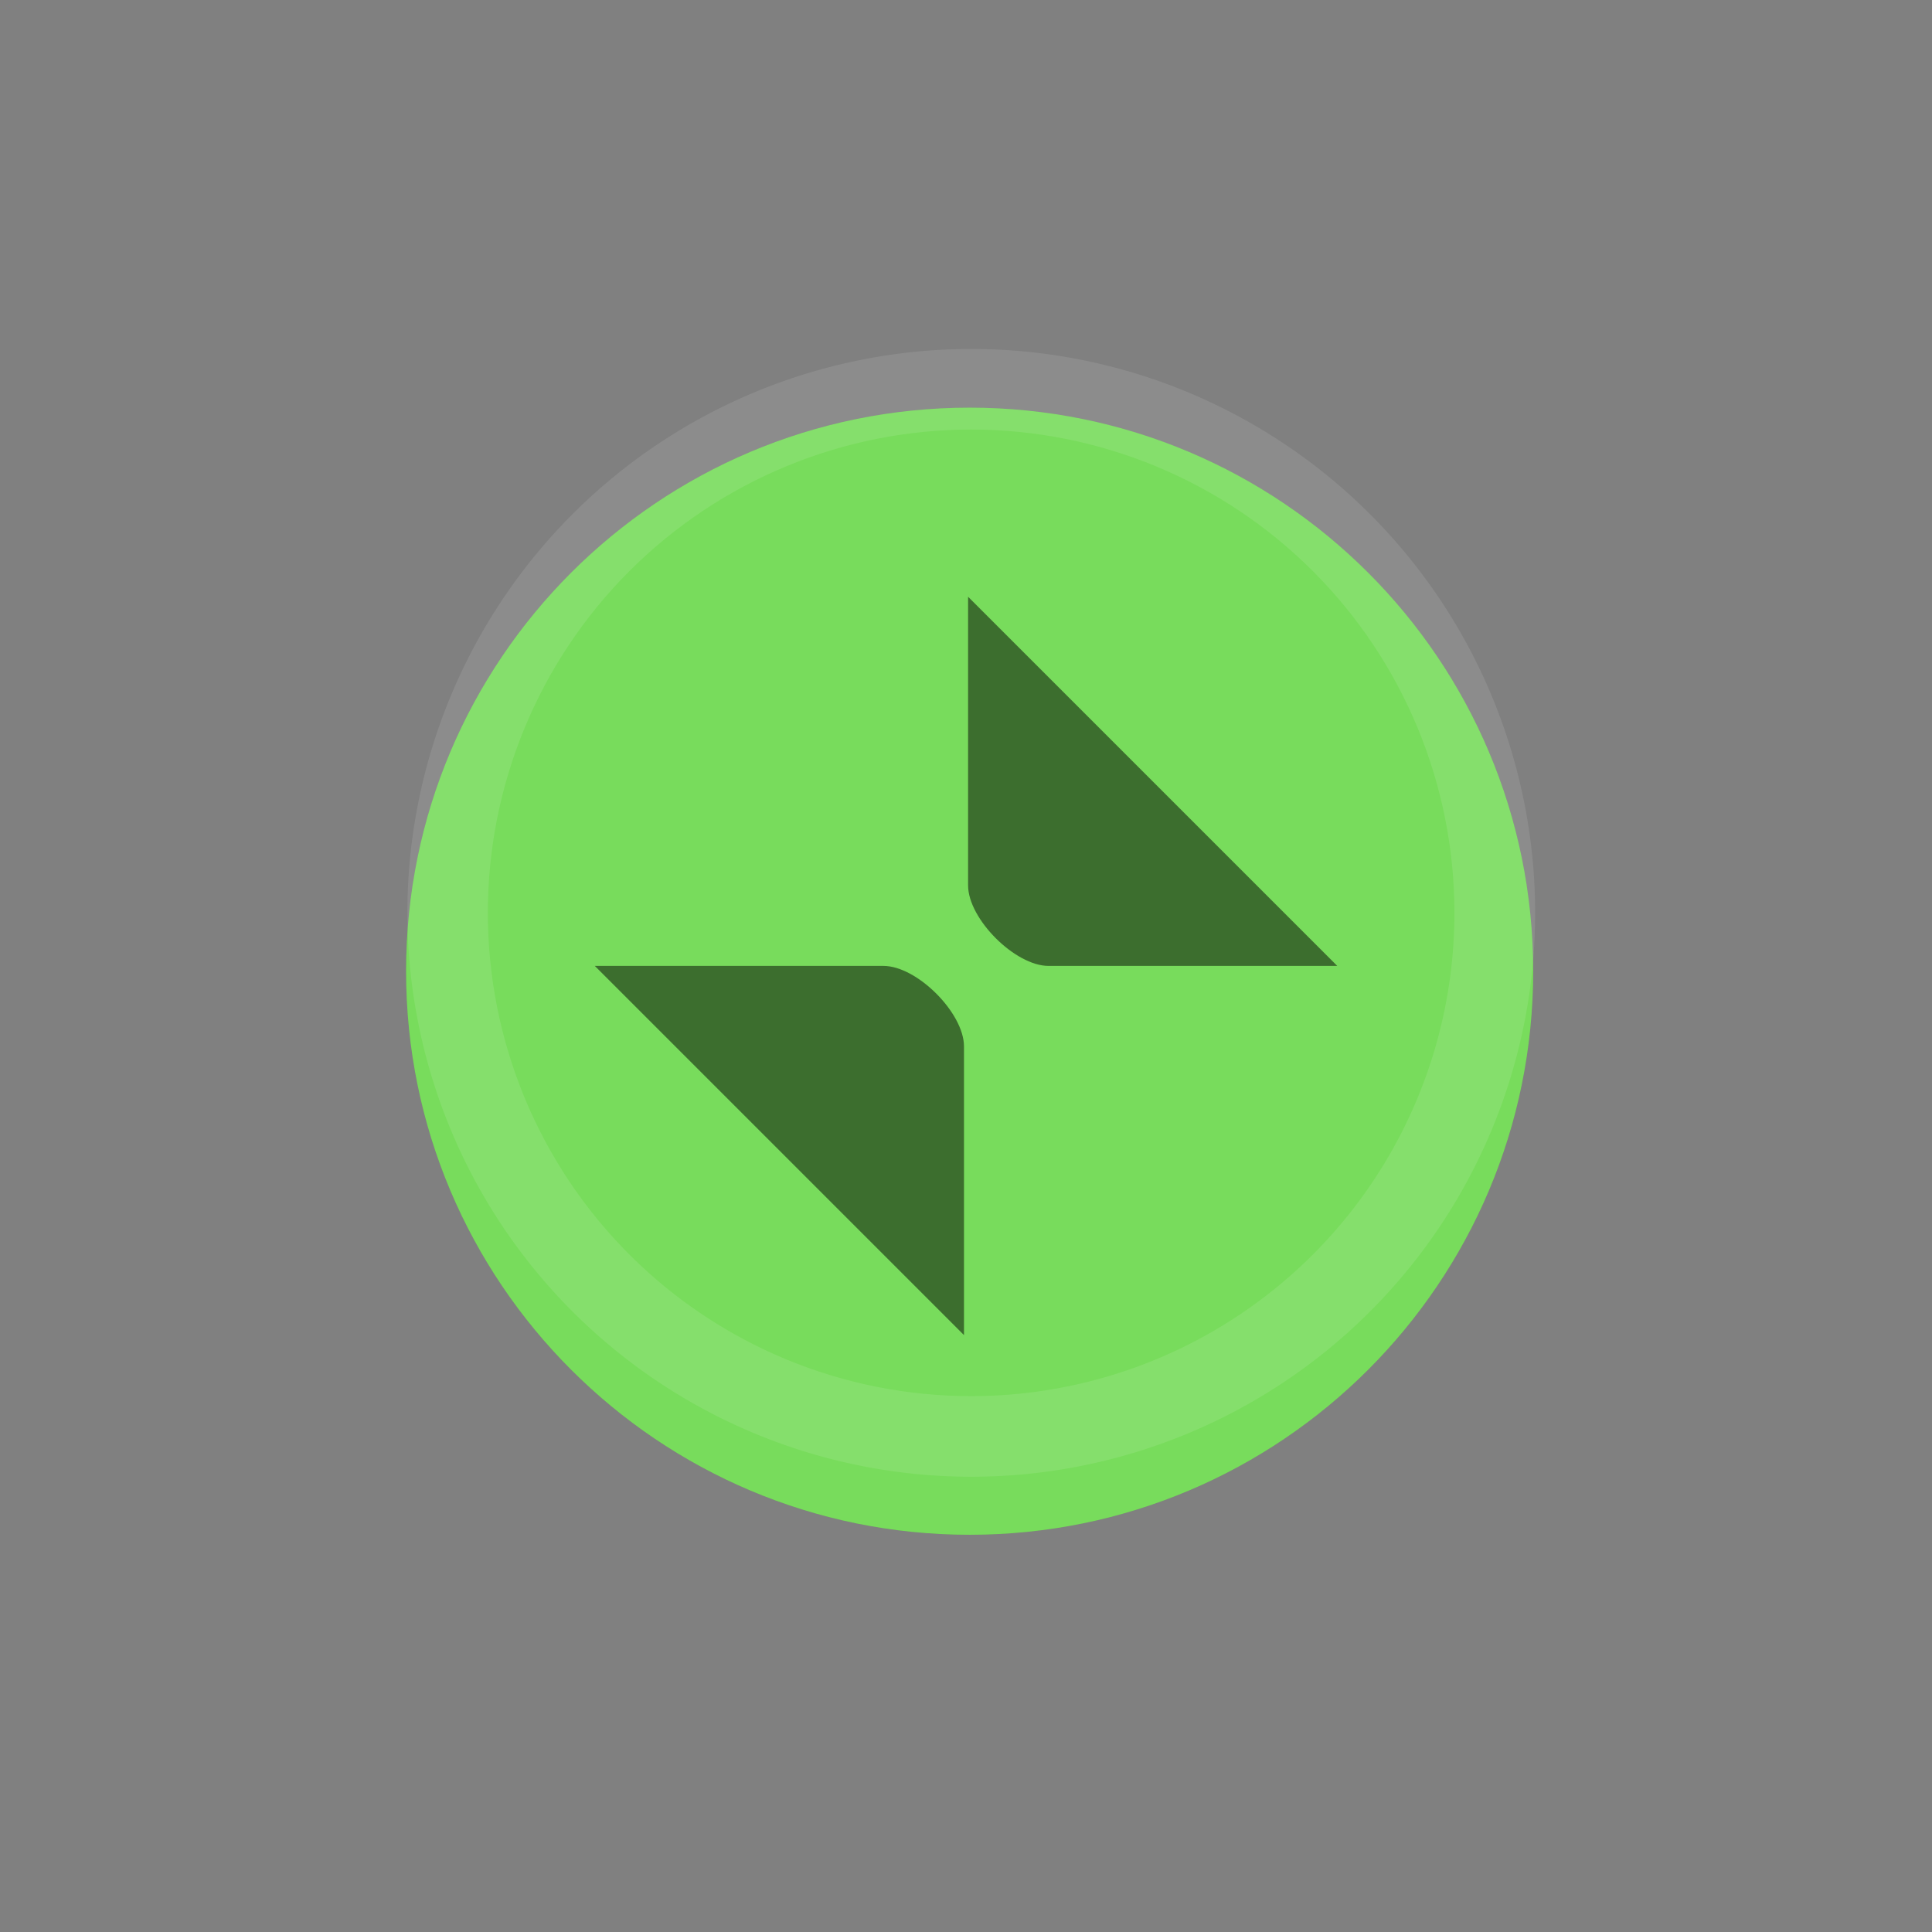 <?xml version="1.0" encoding="UTF-8"?>
<svg width="24" height="24" version="1.1" xmlns="http://www.w3.org/2000/svg">
 <rect width="100%" height="100%" fill="#808080" stroke="none"/>
 <defs>
  <clipPath id="clipath_lpe_path-effect1791-5-7-6">
   <circle cx="135" cy="104" r="22.677" d="M 157.677,104 A 22.677,22.677 0 0 1 135,126.677 22.677,22.677 0 0 1 112.323,104 22.677,22.677 0 0 1 135,81.323 22.677,22.677 0 0 1 157.677,104 Z" display="none"/>
   <path class="powerclip" d="m103.54 72.543h62.913v62.913h-62.913zm54.134 31.457a22.677 22.677 0 0 0-22.677-22.677 22.677 22.677 0 0 0-22.677 22.677 22.677 22.677 0 0 0 22.677 22.677 22.677 22.677 0 0 0 22.677-22.677z"/>
  </clipPath>
 </defs>
 <g transform="matrix(3.78 0 0 3.78 -337 -464.51)" fill-rule="evenodd" stroke-width=".778">
  <path d="m92.34 127.93c1.023 0 1.852-0.829 1.852-1.852 0-1.023-0.829-1.852-1.852-1.852-1.023 0-1.852 0.829-1.852 1.852 0 1.023 0.829 1.852 1.852 1.852" fill="#3fcd17"/>
  <path d="m92.34 127.93c1.023 0 1.852-0.829 1.852-1.852 0-1.023-0.829-1.852-1.852-1.852-1.023 0-1.852 0.829-1.852 1.852 0 1.023 0.829 1.852 1.852 1.852" fill="#fff" opacity=".3"/>
  <g transform="matrix(.34 0 0 .34 84.213 -235.27)" stroke-width="2.94">
   <path transform="matrix(.206 0 0 .206 -3.892 1040.8)" d="m161.46 104a26.457 26.457 0 0 1-26.457 26.457 26.457 26.457 0 0 1-26.457-26.457 26.457 26.457 0 0 1 26.457-26.457 26.457 26.457 0 0 1 26.457 26.457z" clip-path="url(#clipath_lpe_path-effect1791-5-7-6)" enable-background="new" fill="#fff" opacity=".1" stroke-width="3.78"/>
  </g>
 </g>
 <path d="m12.026 7.413v3.586c0 0.416 0.584 1 1 1h3.586zm-4.637 4.586 4.586 4.586v-3.586c0-0.416-0.584-1-1-1z" opacity=".5" stroke-width="3.78"/>
</svg>
